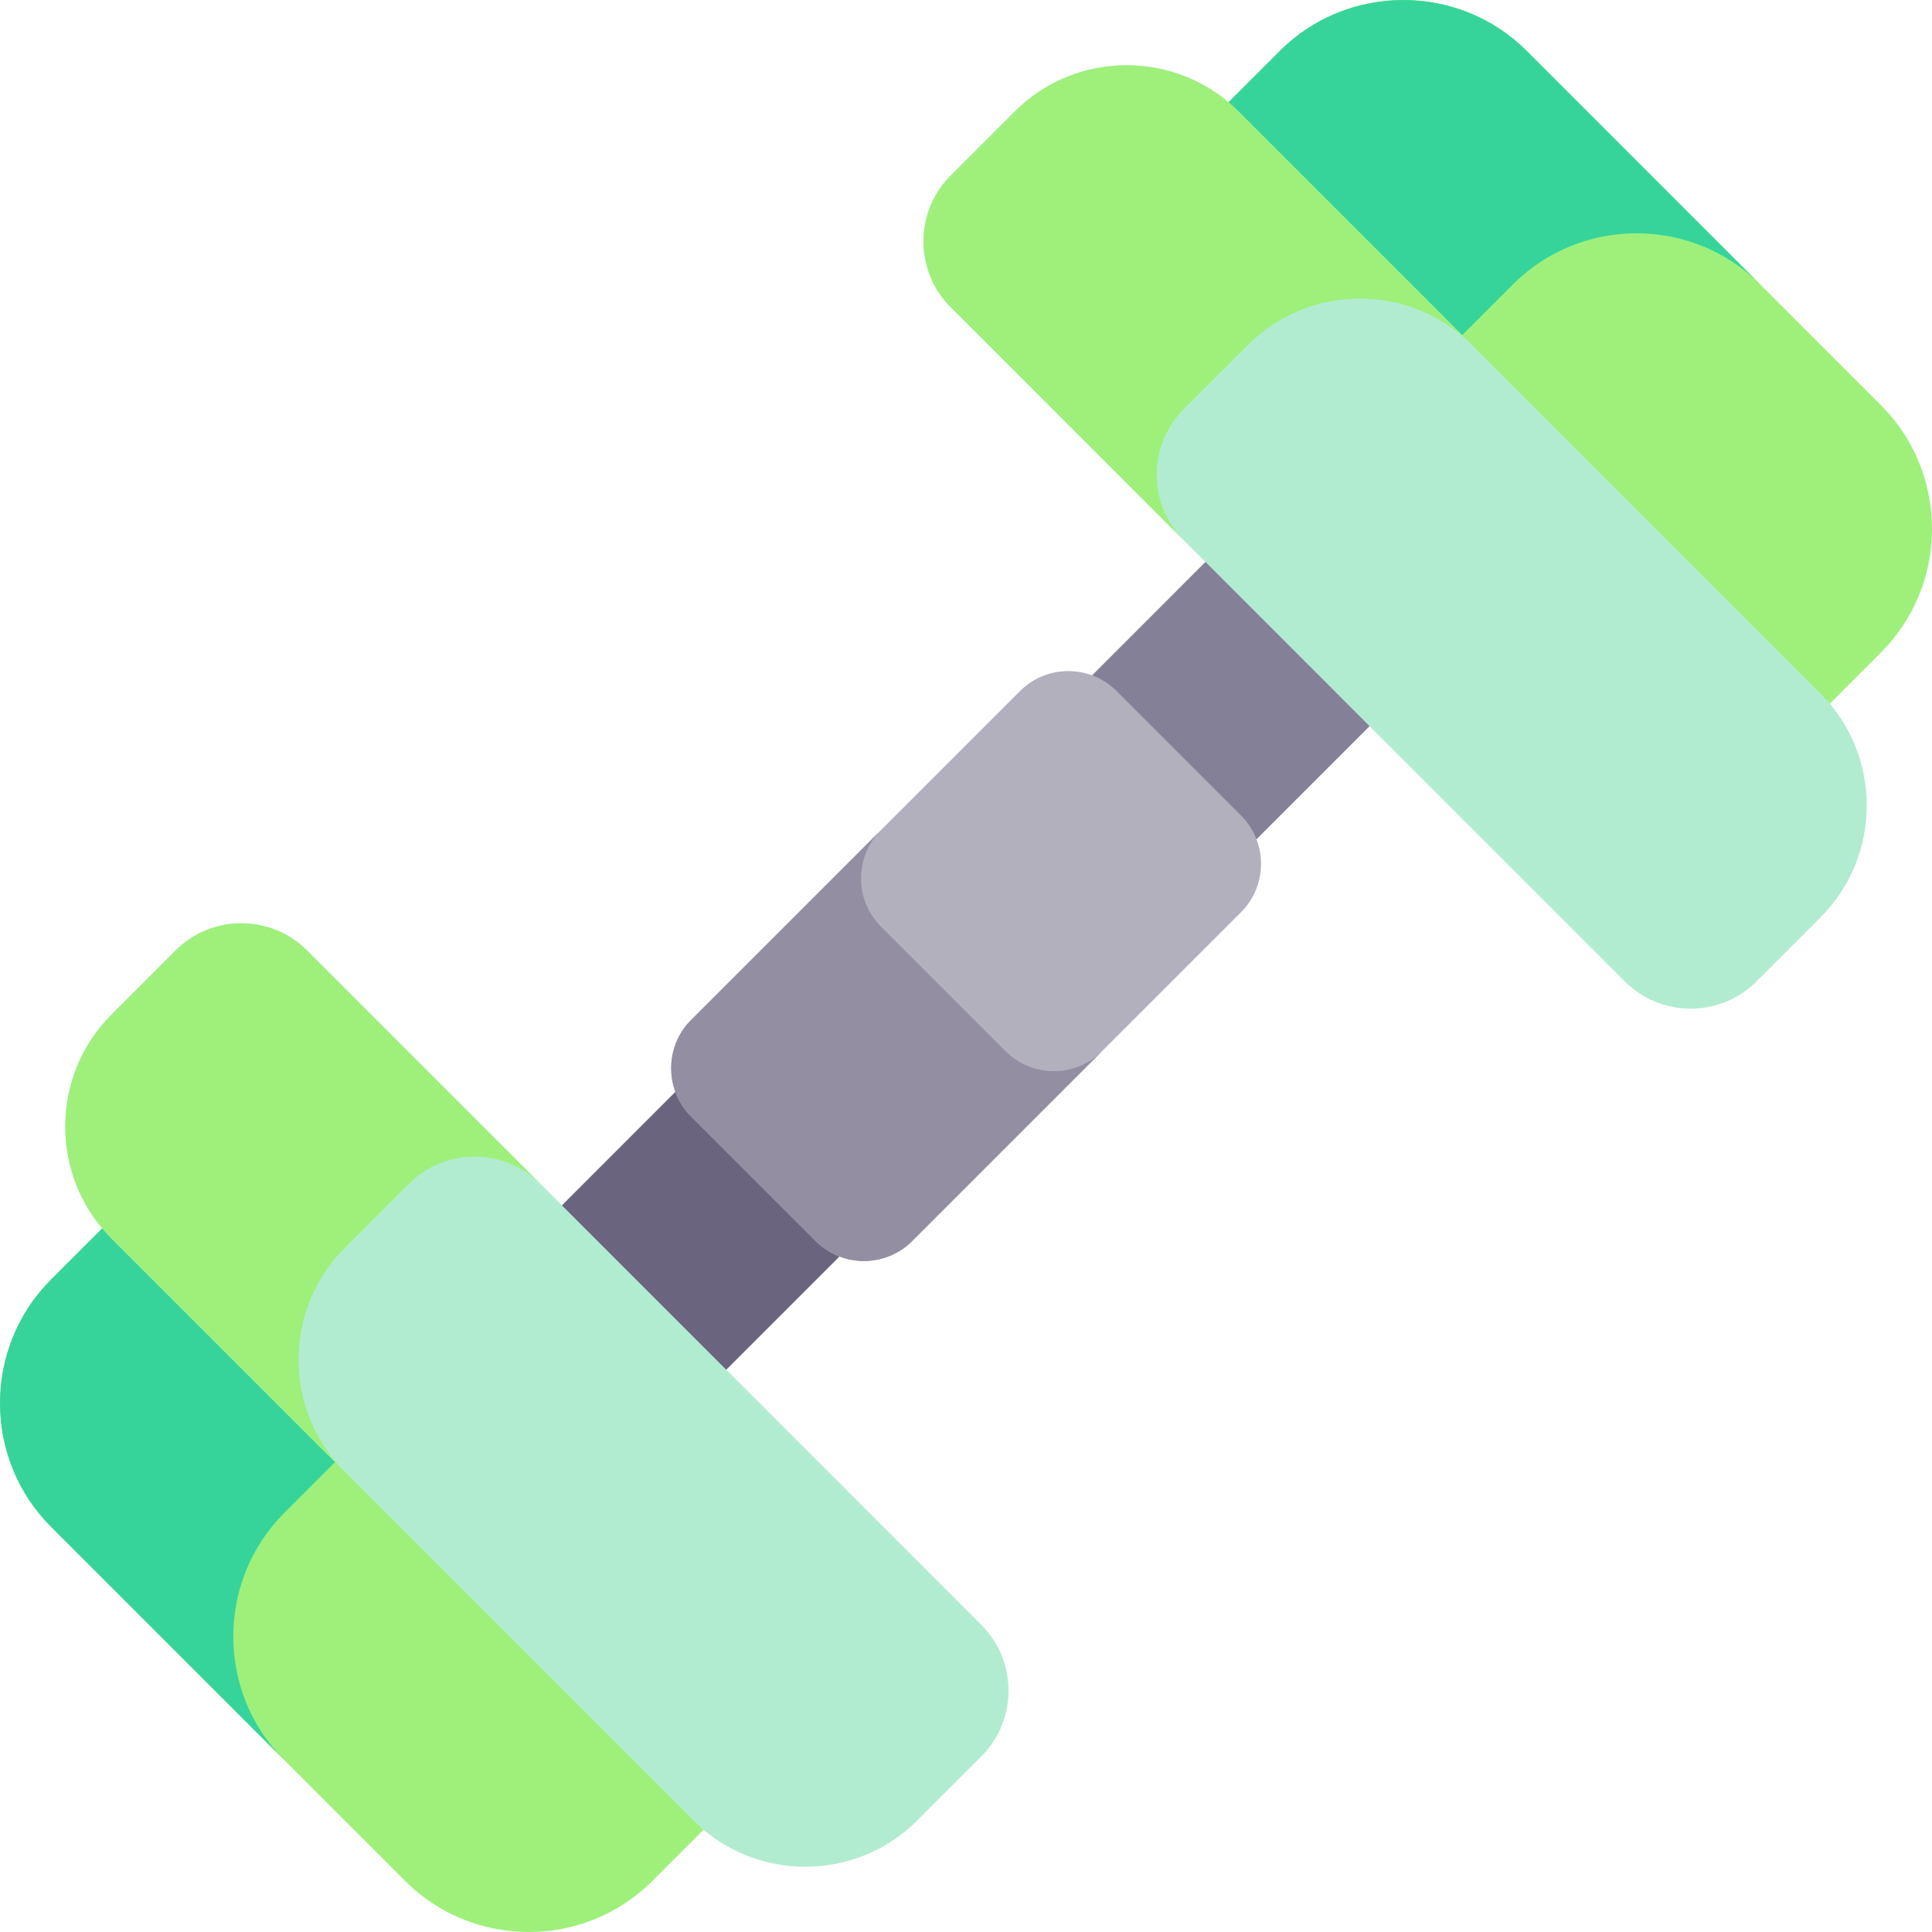 <svg width="28" height="28" viewBox="0 0 28 28" fill="none" xmlns="http://www.w3.org/2000/svg">
<path d="M4.967 20.649L20.647 4.967L23.027 7.346L7.346 23.029L4.967 20.649Z" fill="#838098"/>
<path d="M4.966 20.649L12.137 13.477L14.516 15.857L7.346 23.029L4.966 20.649Z" fill="#6A647F"/>
<path d="M10.277 26.437L9.452 27.262C8.468 28.246 6.858 28.246 5.873 27.262L0.738 22.126C-0.246 21.141 -0.246 19.53 0.738 18.546L1.563 17.721L10.277 26.437Z" fill="#9EF07B"/>
<path d="M0.738 18.546C-0.246 19.53 -0.246 21.141 0.738 22.126L4.119 25.507C3.135 24.523 3.135 22.912 4.119 21.927L4.944 21.102L1.563 17.721L0.738 18.546Z" fill="#36D49B"/>
<path d="M14.224 25.453L13.291 26.386C12.4 27.277 10.943 27.277 10.052 26.386L1.614 17.947C0.723 17.056 0.723 15.598 1.614 14.707L2.547 13.773C3.07 13.251 3.925 13.251 4.448 13.773L14.224 23.551C14.747 24.074 14.747 24.93 14.224 25.453Z" fill="#B1ECD0"/>
<path d="M26.437 10.279L27.262 9.454C28.246 8.47 28.246 6.859 27.262 5.874L22.127 0.738C21.142 -0.246 19.532 -0.246 18.548 0.738L17.723 1.563L26.437 10.279Z" fill="#9EF07B"/>
<path d="M18.548 0.738L17.723 1.563L21.104 4.944L21.928 4.12C22.913 3.135 24.523 3.135 25.508 4.12L22.127 0.738C21.142 -0.246 19.532 -0.246 18.548 0.738Z" fill="#36D49B"/>
<path d="M25.453 14.227L26.386 13.293C27.277 12.402 27.277 10.944 26.386 10.053L17.948 1.614C17.057 0.723 15.6 0.723 14.709 1.614L13.776 2.547C13.253 3.07 13.253 3.926 13.776 4.449L23.552 14.227C24.075 14.749 24.93 14.749 25.453 14.227Z" fill="#B1ECD0"/>
<path d="M2.547 13.773L1.614 14.707C0.723 15.598 0.723 17.056 1.614 17.947L4.995 21.328C4.104 20.437 4.104 18.979 4.995 18.088L5.928 17.155C6.45 16.632 7.306 16.632 7.829 17.155L4.448 13.773C3.925 13.251 3.07 13.251 2.547 13.773Z" fill="#9EF07B"/>
<path d="M14.709 1.614L13.776 2.547C13.253 3.07 13.253 3.926 13.776 4.449L17.156 7.83C16.634 7.307 16.634 6.452 17.156 5.929L18.089 4.996C18.98 4.105 20.438 4.105 21.329 4.996L17.948 1.614C17.057 0.723 15.6 0.723 14.709 1.614Z" fill="#9EF07B"/>
<path d="M17.987 13.219L13.219 17.987C12.835 18.372 12.206 18.372 11.822 17.987L10.015 16.181C9.631 15.796 9.631 15.167 10.015 14.783L14.784 10.014C15.168 9.63 15.797 9.63 16.181 10.014L17.987 11.821C18.372 12.205 18.372 12.834 17.987 13.219Z" fill="#B3B0BE"/>
<path d="M14.574 15.235L12.767 13.428C12.383 13.044 12.383 12.415 12.767 12.031L10.015 14.783C9.631 15.167 9.631 15.796 10.015 16.18L11.822 17.987C12.206 18.372 12.835 18.372 13.219 17.987L15.971 15.235C15.587 15.62 14.958 15.62 14.574 15.235Z" fill="#948EA3"/>
</svg>
